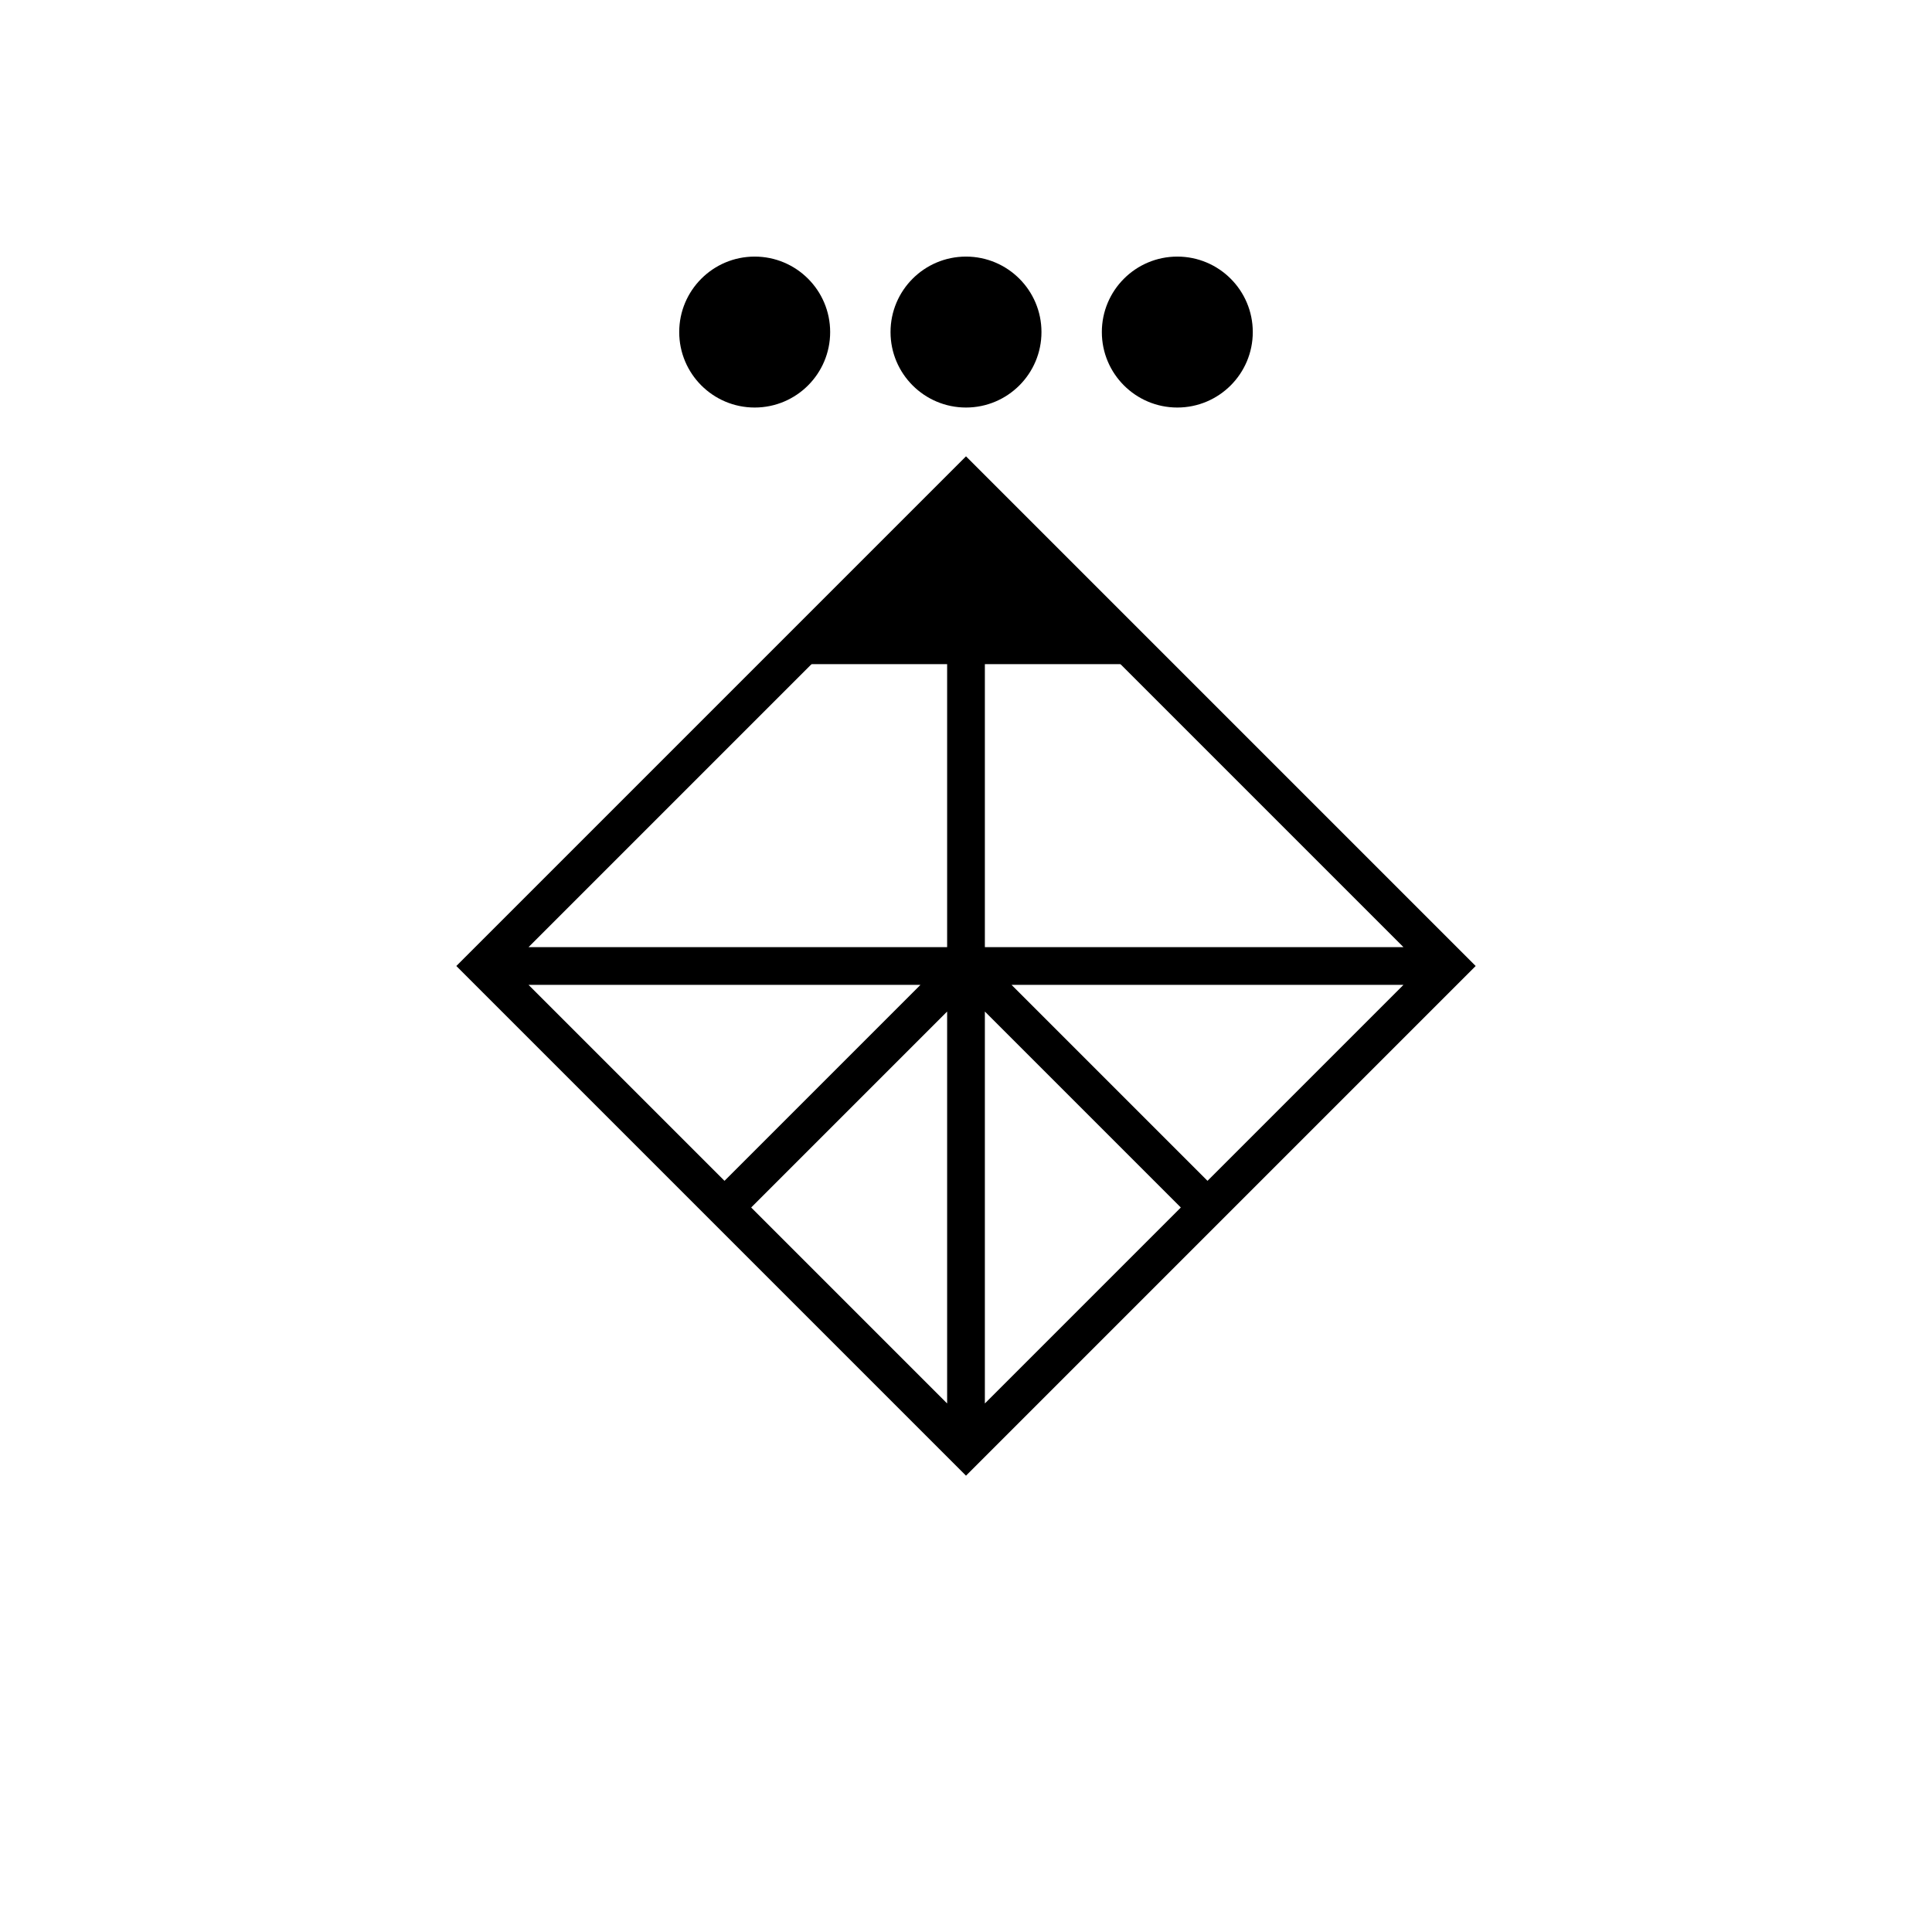 <!DOCTYPE svg PUBLIC "-//W3C//DTD SVG 1.1//EN" "http://www.w3.org/Graphics/SVG/1.1/DTD/svg11.dtd">
<svg version="1.1" xmlns="http://www.w3.org/2000/svg" width="256" height="256">
	<defs>
		<style type="text/css">
		<![CDATA[
			@font-face {
				font-family: 'LubalGraph Bd BT';
				src: url('LubalinGraphBoldBT.ttf');
			}
		]]>
		</style>
		<clipPath id="person">
			<path d="M64,128 L128,64 L192,128 L128,192 Z" />
		</clipPath>
	</defs>

	<path d="M64,128 L128,64 L192,128 L128,192 Z l128,0 M128,64 l0,128 M96,160 l32,-32 l32,32" stroke-width="5" stroke="#000000" fill="none" />
	<rect x="64" y="64" width="128" height="24" clip-path="url(#person)" />
	<ellipse cx="100" cy="44" rx="10" ry="10" />
	<ellipse cx="128" cy="44" rx="10" ry="10" />
	<ellipse cx="156" cy="44" rx="10" ry="10" />
</svg>